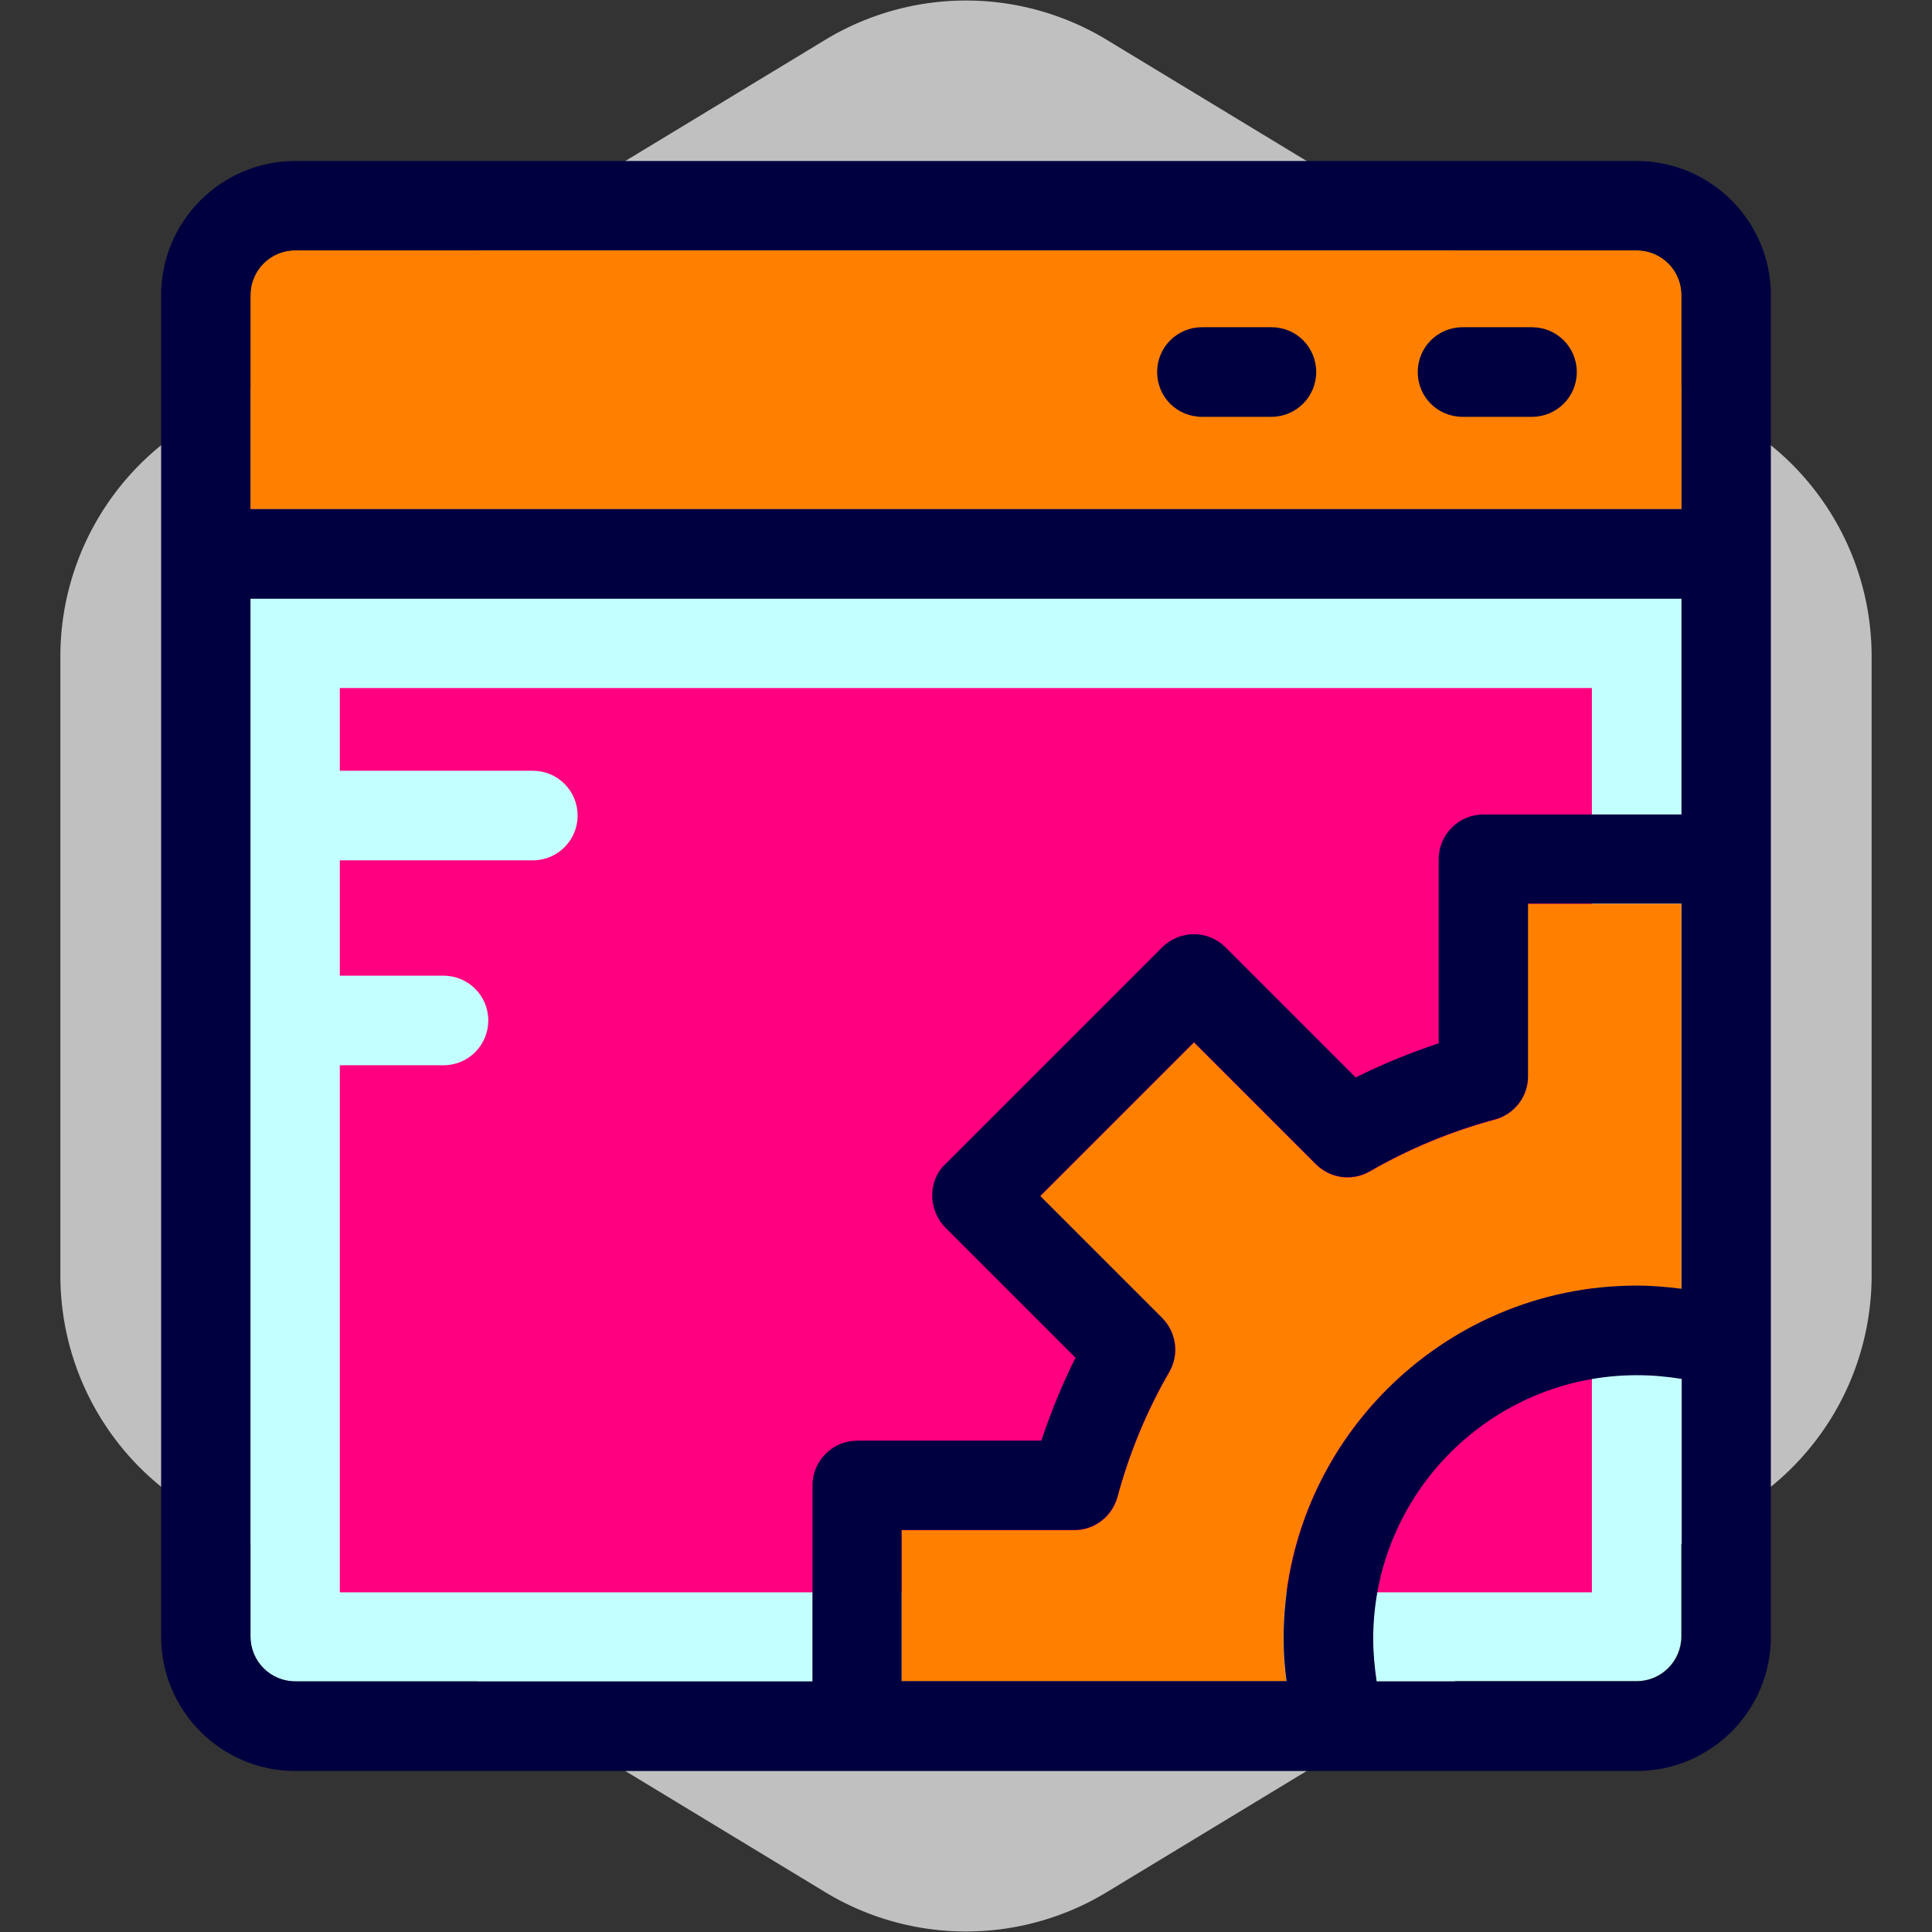<svg height="256px" width="256px" version="1.1" id="Layer_1" xmlns="http://www.w3.org/2000/svg" xmlns:xlink="http://www.w3.org/1999/xlink" viewBox="-39.26 -39.26 471.12 471.12" xml:space="preserve" fill="#000000">
<rect x="-39.26" y="-39.26" width="471.12" height="471.12" fill="#333333" stroke="none"/>
<g id="SVGRepo_bgCarrier" stroke-width="0">
<path transform="translate(-39.26, -39.26), scale(29.445)" fill="#c0c0c0" d="M9.166.33a2.25 2.25 0 00-2.332 0l-5.25 3.182A2.25 2.25 0 00.5 5.436v5.128a2.25 2.25 0 001.084 1.924l5.25 3.182a2.25 2.25 0 002.332 0l5.25-3.182a2.25 2.25 0 001.084-1.924V5.436a2.25 2.25 0 00-1.084-1.924L9.166.33z" strokewidth="0"/>
</g>
<g id="SVGRepo_tracerCarrier" stroke-linecap="round" stroke-linejoin="round"/>
<g id="SVGRepo_iconCarrier"> <g> <path style="fill:#c4ffff;" d="M295.531,360.339c0,3.491,0.323,6.982,0.84,10.343h63.418c6.012,0,10.925-4.849,10.925-10.925 v-62.836c-3.62-0.646-7.24-0.905-10.925-0.905C324.428,296.016,295.531,324.849,295.531,360.339z"/> <path style="fill:#c4ffff;" d="M21.818,359.822c0,6.012,4.848,10.925,10.925,10.925h126.061v-47.774 c0-6.012,4.848-10.925,10.925-10.925h44.865c2.327-6.982,5.107-13.77,8.339-20.234l-31.741-31.741 c-4.461-4.461-4.073-11.766,0-15.451l52.881-52.881c4.267-4.267,11.119-4.267,15.451,0l31.741,31.741 c6.465-3.232,13.317-6.012,20.234-8.339v-44.865c0-6.012,4.848-10.925,10.925-10.925h48.291v-52.622H21.818V359.822z"/> </g> <path style="fill:#ff0080;" d="M43.604,128.517v20.17h47.063c6.012,0,10.925,4.848,10.925,10.925 c0,6.012-4.848,10.925-10.925,10.925H43.604v28.121h25.277c6.012,0,10.925,4.848,10.925,10.925c0,6.012-4.848,10.925-10.925,10.925 H43.604v128.517h305.325V128.517H43.604z"/> <g> <path style="fill:#ff8000;" d="M359.855,21.786H32.743c-6.012,0-10.925,4.848-10.925,10.925v52.17H370.78v-52.17 C370.78,26.699,365.867,21.786,359.855,21.786z"/> <path style="fill:#ff8000;" d="M333.35,223.224c0,4.913-3.297,9.18-8.016,10.537c-10.796,2.909-21.075,7.176-30.578,12.671 c-4.267,2.457-9.632,1.681-13.123-1.745l-29.737-29.737L214.4,252.444l29.737,29.737c3.491,3.491,4.202,8.857,1.745,13.123 c-5.495,9.503-9.762,19.782-12.671,30.578c-1.293,4.719-5.56,8.016-10.537,8.016H180.59v36.848h93.802 c-0.453-3.491-0.711-6.982-0.711-10.343c0-47.451,38.659-86.109,86.109-86.109c3.62,0,7.24,0.323,10.925,0.776v-93.931h-37.43 v42.085H333.35z"/> </g> <g> <path style="fill:#000040;" d="M359.855,0H32.743C14.707,0,0.032,14.675,0.032,32.711v327.111 c0,18.101,14.675,32.776,32.711,32.776h327.111c18.036,0,32.711-14.675,32.711-32.711V32.711C392.566,14.675,377.891,0,359.855,0z M21.818,32.711c0-6.012,4.848-10.925,10.925-10.925h327.111c6.012,0,10.925,4.848,10.925,10.925v52.17H21.818V32.711z M359.855,370.747h-63.418c-0.517-3.491-0.84-6.982-0.84-10.343c0-35.491,28.832-64.323,64.323-64.323 c3.62,0,7.24,0.323,10.925,0.905v62.836l0,0C370.78,365.899,365.931,370.747,359.855,370.747z M370.78,275.006L370.78,275.006 c-3.62-0.453-7.24-0.776-10.925-0.776c-47.451,0-86.109,38.659-86.109,86.109c0,3.491,0.259,6.982,0.711,10.343H180.59v-36.849 h42.085c4.978,0,9.18-3.297,10.537-8.016c2.909-10.796,7.176-21.075,12.671-30.578c2.457-4.267,1.681-9.632-1.745-13.123 L214.4,252.38l37.495-37.495l29.737,29.737c3.491,3.491,8.857,4.202,13.123,1.745c9.503-5.495,19.782-9.762,30.578-12.671 c4.719-1.293,8.016-5.56,8.016-10.537v-42.085h37.43V275.006z M370.78,159.354L370.78,159.354h-48.291 c-6.012,0-10.925,4.848-10.925,10.925v44.865c-6.982,2.327-13.77,5.107-20.234,8.339l-31.741-31.741 c-4.267-4.267-11.119-4.267-15.45,0l-52.881,52.881c-4.073,3.685-4.461,10.925,0,15.451l31.741,31.741 c-3.232,6.465-6.012,13.317-8.339,20.234h-44.865c-6.012,0-10.925,4.848-10.925,10.925v47.774H32.743 c-6.012,0-10.925-4.848-10.925-10.925V106.731H370.78L370.78,159.354L370.78,159.354z"/> <path style="fill:#000040;" d="M334.319,40.533h-16.937c-6.012,0-10.925,4.848-10.925,10.925s4.848,10.925,10.925,10.925h16.937 c6.012,0,10.925-4.848,10.925-10.925S340.331,40.533,334.319,40.533z"/> <path style="fill:#000040;" d="M270.772,40.533h-16.937c-6.012,0-10.925,4.848-10.925,10.925s4.848,10.925,10.925,10.925h16.937 c6.012,0,10.925-4.848,10.925-10.925S276.849,40.533,270.772,40.533z"/> </g> </g>
</svg>